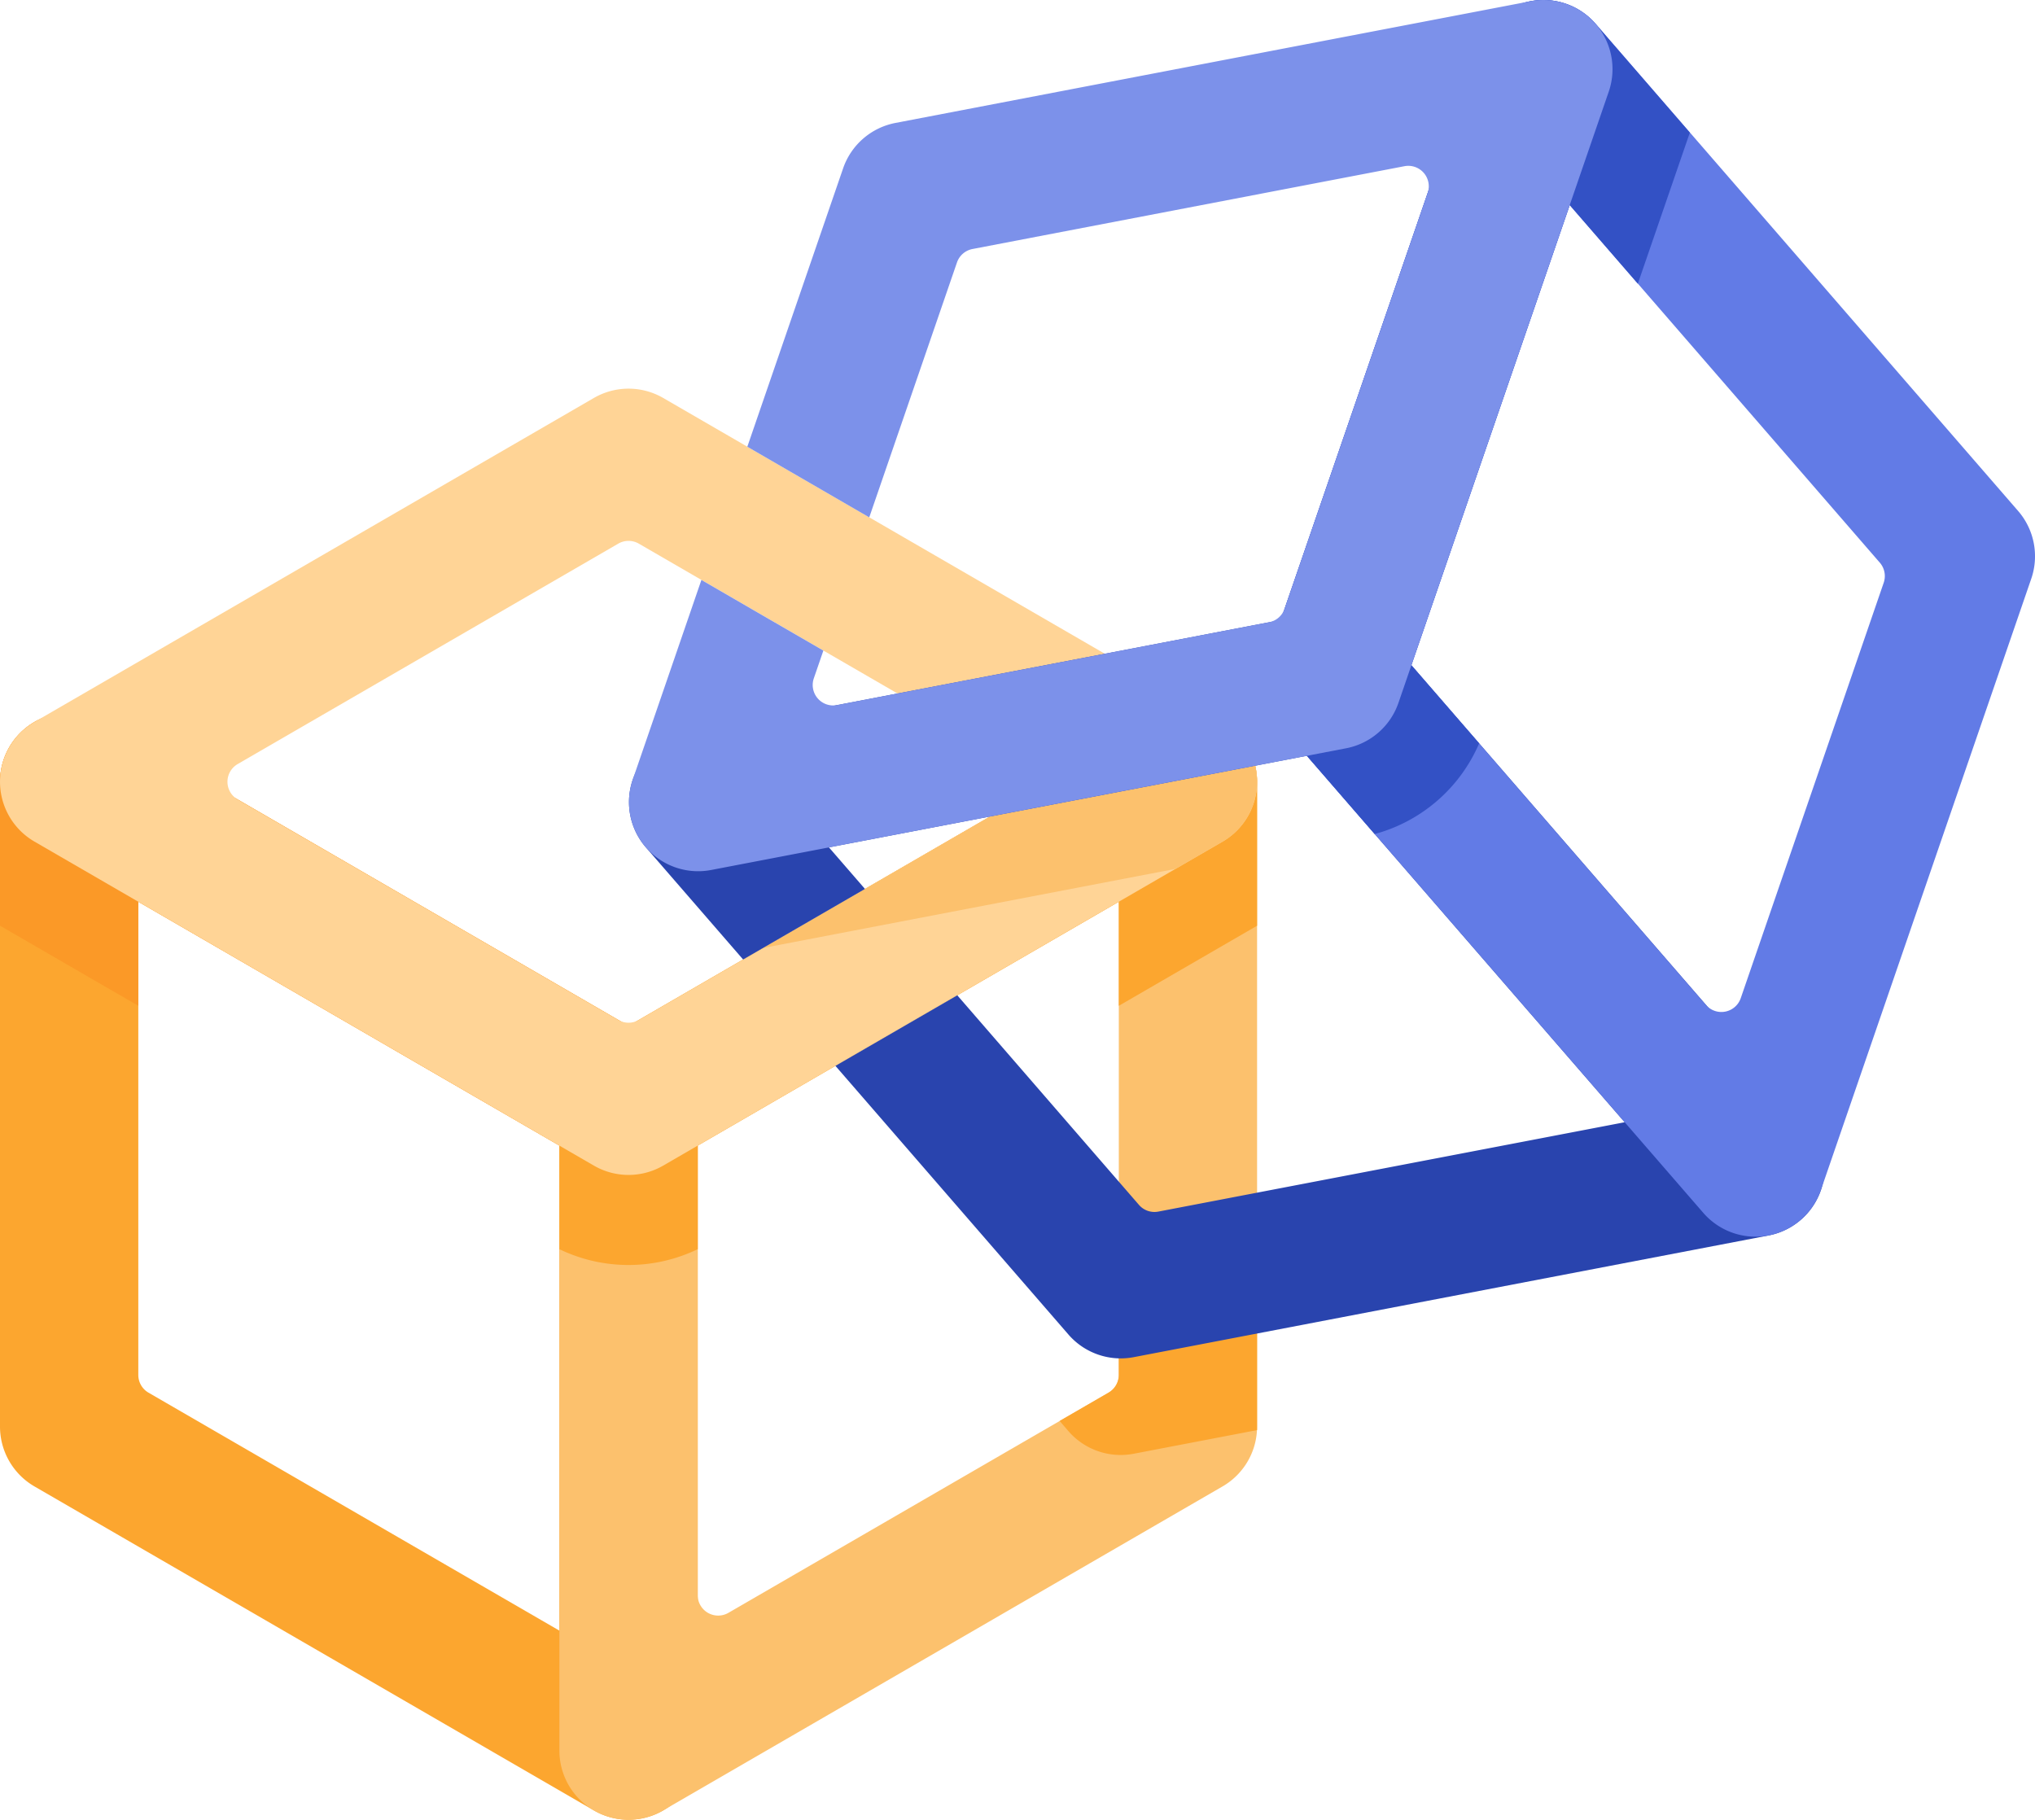 <svg xmlns="http://www.w3.org/2000/svg" width="140" height="125.198" viewBox="0 0 140 125.198">
  <g id="blockchain_1_" data-name="blockchain (1)" transform="translate(0 -27.065)">
    <g id="Group_213" data-name="Group 213" transform="translate(0 76.095)">
      <g id="Group_212" data-name="Group 212">
        <path id="Path_2032" data-name="Path 2032" d="M45.625,229.306,7.141,207.013A4.758,4.758,0,0,0,0,211.132v44.361a4.76,4.76,0,0,0,2.372,4.118L40.856,281.9A4.756,4.756,0,0,0,48,277.785V233.422A4.757,4.757,0,0,0,45.625,229.306Zm-7.141,40.225L10.215,253.158a1.409,1.409,0,0,1-.7-1.219V219.382l28.972,16.78Z" transform="translate(0 -206.374)" fill="#fca62f"/>
      </g>
    </g>
    <path id="Path_2033" data-name="Path 2033" d="M45.625,229.306,7.141,207.013A4.758,4.758,0,0,0,0,211.132v9.9l9.513,5.51v-7.161l28.972,16.78v7.127a10.945,10.945,0,0,0,9.513,0v-9.868a4.757,4.757,0,0,0-2.372-4.116Z" transform="translate(0 -130.279)" fill="#fb9927"/>
    <g id="Group_215" data-name="Group 215" transform="translate(38.485 76.095)">
      <g id="Group_214" data-name="Group 214">
        <path id="Path_2034" data-name="Path 2034" d="M186.358,207.011a4.747,4.747,0,0,0-4.758.005l-38.484,22.29a4.759,4.759,0,0,0-2.372,4.115v44.363a4.754,4.754,0,0,0,7.141,4.115l38.484-22.29a4.759,4.759,0,0,0,2.372-4.116V211.133a4.75,4.75,0,0,0-2.383-4.121Zm-7.832,46.148-26.155,15.149a1.409,1.409,0,0,1-2.114-1.219V236.164l28.972-16.78V251.94A1.407,1.407,0,0,1,178.526,253.159Z" transform="translate(-140.744 -206.375)" fill="#fcc16d"/>
      </g>
    </g>
    <g id="Group_217" data-name="Group 217" transform="translate(72.898 115.004)">
      <g id="Group_216" data-name="Group 216">
        <path id="Path_2035" data-name="Path 2035" d="M280.183,349.436v9.68l-.008.01-8.482,1.625a4.759,4.759,0,0,1-4.49-1.558l-.6-.7,3.368-1.951a1.409,1.409,0,0,0,.7-1.219v-6.656l1.921,2.217Z" transform="translate(-266.6 -348.672)" fill="#fca62f"/>
      </g>
    </g>
    <path id="Path_2036" data-name="Path 2036" d="M186.358,207.011a4.747,4.747,0,0,0-4.758.005l-38.484,22.29a4.759,4.759,0,0,0-2.372,4.115v9.868a10.945,10.945,0,0,0,9.513,0v-7.127l28.972-16.78v7.163l9.513-5.51v-9.9a4.75,4.75,0,0,0-2.383-4.121Z" transform="translate(-102.259 -130.28)" fill="#fca62f"/>
    <g id="Group_219" data-name="Group 219" transform="translate(0 53.804)">
      <g id="Group_218" data-name="Group 218" transform="translate(0 0)">
        <path id="Path_2037" data-name="Path 2037" d="M43.241,178.948a4.752,4.752,0,0,1-2.384-.641L2.373,156.016a4.757,4.757,0,0,1,0-8.232l38.484-22.291a4.757,4.757,0,0,1,4.768,0l38.484,22.291a4.757,4.757,0,0,1,0,8.232L45.625,178.307A4.755,4.755,0,0,1,43.241,178.948Zm-26.89-25.829,26.184,15.167a1.409,1.409,0,0,0,1.412,0L70.13,153.119a1.408,1.408,0,0,0,0-2.437L43.947,135.515a1.409,1.409,0,0,0-1.412,0L16.351,150.681a1.408,1.408,0,0,0,0,2.437Z" transform="translate(0 -124.852)" fill="#ffd496"/>
      </g>
    </g>
    <g id="Group_221" data-name="Group 221" transform="translate(52.499 76.585)">
      <g id="Group_220" data-name="Group 220">
        <path id="Path_2038" data-name="Path 2038" d="M225.978,212.435a4.759,4.759,0,0,1-2.372,4.115l-3.239,1.876L192,223.866l19.735-11.431-2.648-1.532,14.262-2.735.262.152A4.755,4.755,0,0,1,225.978,212.435Z" transform="translate(-191.995 -208.167)" fill="#fcc16d"/>
      </g>
    </g>
    <g id="Group_223" data-name="Group 223" transform="translate(43.273 69.12)">
      <g id="Group_222" data-name="Group 222">
        <path id="Path_2039" data-name="Path 2039" d="M239.351,216.02l-29.065-33.514a4.754,4.754,0,0,0-4.49-1.555l-43.677,8.372a4.757,4.757,0,0,0-2.7,7.787l6.689,7.714,8.383-4.855-2.479-2.86,32.881-6.3,21.862,25.211-32.084,6.148a1.408,1.408,0,0,1-1.329-.46l-12.5-14.421-8.383,4.855,16.029,18.483a4.76,4.76,0,0,0,4.49,1.558l43.677-8.372a4.759,4.759,0,0,0,2.7-7.79Z" transform="translate(-158.257 -180.865)" fill="#2944ae"/>
      </g>
    </g>
    <g id="Group_225" data-name="Group 225" transform="translate(86.951 27.066)">
      <g id="Group_224" data-name="Group 224" transform="translate(0 0)">
        <path id="Path_2040" data-name="Path 2040" d="M354.931,110.986a4.757,4.757,0,0,1-6.71-.477L319.156,76.993a4.757,4.757,0,0,1-.9-4.664l14.47-42.054a4.757,4.757,0,0,1,8.092-1.569l29.065,33.516a4.757,4.757,0,0,1,.9,4.664l-14.47,42.054A4.755,4.755,0,0,1,354.931,110.986ZM328.14,72.832,348.4,96.2a1.408,1.408,0,0,0,2.4-.465l9.834-28.579a1.409,1.409,0,0,0-.268-1.381l-21.33-24.6Z" transform="translate(-317.993 -27.066)" fill="#627be6"/>
      </g>
    </g>
    <path id="Path_2041" data-name="Path 2041" d="M340.816,28.707a4.754,4.754,0,0,0-8.09,1.569l-14.47,42.053a4.757,4.757,0,0,0,.9,4.665l6.462,7.454a10.928,10.928,0,0,0,7.186-6.237l-4.665-5.38,10.893-31.656,4.69,5.409L347.3,36.189Z" transform="translate(-231.045 -0.001)" fill="#3351c5"/>
    <g id="Group_227" data-name="Group 227" transform="translate(43.272 27.065)">
      <g id="Group_226" data-name="Group 226" transform="translate(0 0)">
        <path id="Path_2042" data-name="Path 2042" d="M224.753,28.706a4.755,4.755,0,0,0-4.488-1.555l-43.68,8.372a4.757,4.757,0,0,0-3.6,3.123L166.395,57.8l8.388,4.86,6.035-17.538a1.408,1.408,0,0,1,1.067-.925L211.6,38.5a1.409,1.409,0,0,1,1.6,1.841L203.355,68.95a1.408,1.408,0,0,1-1.067.925l-29.718,5.7a1.409,1.409,0,0,1-1.6-1.842l.657-1.908-8.391-4.86L158.512,80.7a4.757,4.757,0,0,0,5.4,6.219l43.677-8.372a4.761,4.761,0,0,0,3.6-3.123L225.658,33.37a4.76,4.76,0,0,0-.905-4.664Z" transform="translate(-158.254 -27.065)" fill="#7c91ea"/>
      </g>
    </g>
  </g>
</svg>
